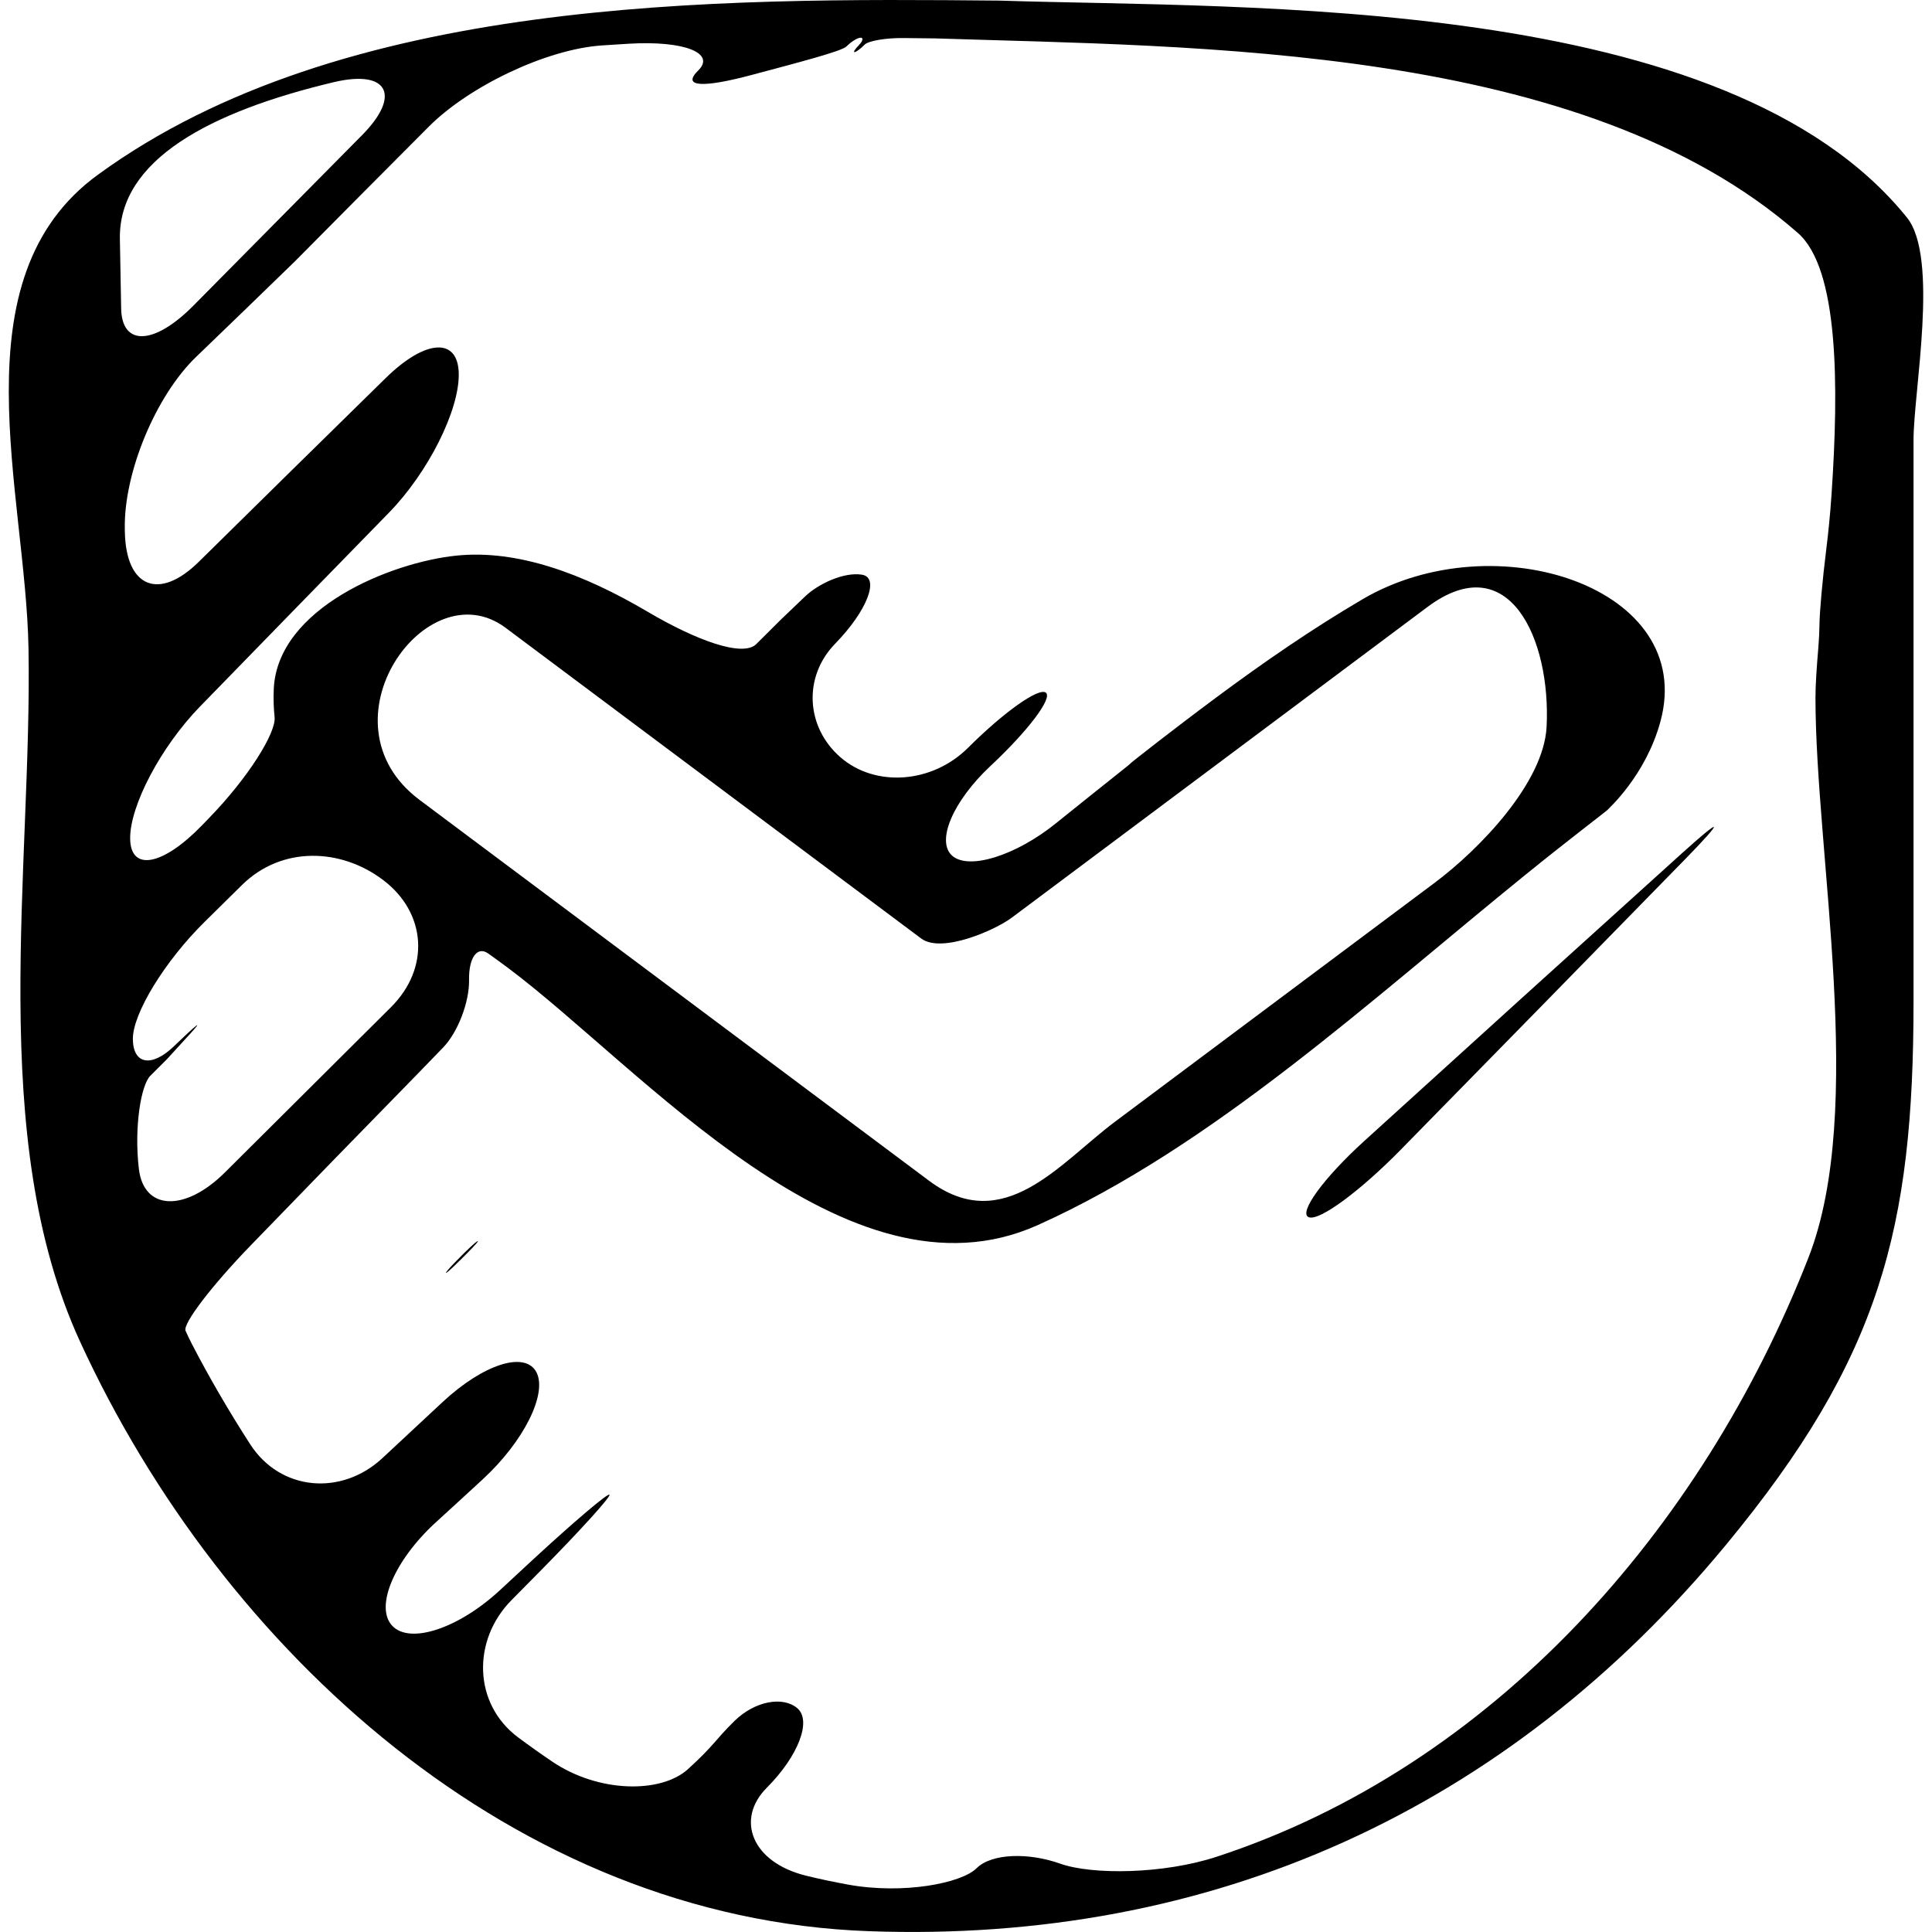 <?xml version="1.0" encoding="iso-8859-1"?>
<!-- Generator: Adobe Illustrator 16.0.0, SVG Export Plug-In . SVG Version: 6.00 Build 0)  -->
<!DOCTYPE svg PUBLIC "-//W3C//DTD SVG 1.1//EN" "http://www.w3.org/Graphics/SVG/1.1/DTD/svg11.dtd">
<svg version="1.1" id="Capa_1" xmlns="http://www.w3.org/2000/svg" xmlns:xlink="http://www.w3.org/1999/xlink" x="0px" y="0px"
	 width="38.083px" height="38.083px" viewBox="0 0 38.083 38.083" style="enable-background:new 0 0 38.083 38.083;"
	 xml:space="preserve">
<g>
	<g>
		<path d="M1.93,3.444c-2.808,2.044-1.421,6.26-1.368,9.341c0.075,4.342-0.839,9.625,1.019,13.667
			c2.802,6.095,8.565,11.365,15.545,11.615c6.769,0.243,12.583-2.395,16.9-7.62c3.04-3.681,3.693-6.229,3.693-10.707
			c0-3.691,0-7.38,0-11.07c0-0.946,0.507-3.591-0.13-4.382c-3.56-4.418-12.992-4.117-17.883-4.276
			C14.079-0.041,6.753-0.07,1.93,3.444z M2.363,4.708C2.336,3.148,4.15,2.198,6.578,1.62c1.075-0.255,1.334,0.261,0.558,1.045
			C6.028,3.783,4.923,4.902,3.816,6.021C3.04,6.807,2.399,6.831,2.388,6.076C2.379,5.62,2.371,5.164,2.363,4.708z M2.737,23.038
			c-0.097-0.83,0.045-1.655,0.227-1.834c0.108-0.108,0.218-0.217,0.326-0.325c0.156-0.171,0.312-0.343,0.47-0.514
			c0.259-0.284,0.111-0.169-0.329,0.256s-0.808,0.363-0.812-0.139c-0.005-0.502,0.631-1.539,1.417-2.313
			c0.244-0.241,0.488-0.482,0.733-0.723c0.786-0.776,1.959-0.731,2.794-0.091c0.835,0.639,0.924,1.722,0.141,2.501
			c-1.108,1.104-2.198,2.188-3.271,3.255C3.649,23.891,2.833,23.867,2.737,23.038z M9.966,12.375
			c2.73,2.042,5.463,4.083,8.193,6.125c0.401,0.299,1.451-0.162,1.783-0.41c1.792-1.339,3.584-2.679,5.376-4.018
			c0.939-0.702,1.879-1.404,2.818-2.106c1.61-1.204,2.438,0.635,2.35,2.361c-0.057,1.103-1.32,2.411-2.205,3.073
			c-2.099,1.568-4.198,3.137-6.296,4.706c-1.093,0.816-2.196,2.271-3.671,1.169c-1.41-1.055-2.819-2.107-4.229-3.161
			c-1.588-1.187-3.176-2.374-4.763-3.56c-0.351-0.262-0.702-0.525-1.052-0.787C6.241,14.25,8.406,11.209,9.966,12.375z
			 M36.102,9.756c-0.026,0.389-0.064,0.759-0.104,1.079c-0.074,0.594-0.13,1.22-0.133,1.471c-0.001,0.13-0.009,0.285-0.022,0.455
			c-0.034,0.403-0.057,0.742-0.057,0.988c0,3.097,1.005,8.12-0.139,11.043c-2.103,5.376-6.23,10.03-11.669,11.809
			c-1.05,0.344-2.453,0.357-3.076,0.136c-0.623-0.223-1.354-0.207-1.652,0.089c-0.298,0.296-1.44,0.519-2.526,0.324
			c-0.28-0.051-0.558-0.109-0.831-0.176c-1.073-0.261-1.4-1.111-0.778-1.735s0.887-1.319,0.604-1.565
			c-0.284-0.246-0.84-0.144-1.24,0.248c-0.401,0.394-0.387,0.467-0.916,0.949c-0.529,0.483-1.761,0.473-2.676-0.146
			c-0.229-0.154-0.453-0.314-0.676-0.48c-0.885-0.661-0.906-1.915-0.131-2.701c0.192-0.195,0.386-0.39,0.578-0.585
			c0.776-0.786,1.383-1.456,1.356-1.496s-0.705,0.537-1.517,1.287c-0.214,0.199-0.429,0.397-0.643,0.596
			c-0.811,0.75-1.769,1.073-2.121,0.702c-0.352-0.37,0.038-1.287,0.851-2.034c0.311-0.283,0.62-0.567,0.93-0.853
			c0.812-0.747,1.279-1.689,1.06-2.112c-0.221-0.423-1.042-0.164-1.851,0.589c-0.395,0.367-0.788,0.734-1.183,1.102
			c-0.808,0.753-2.013,0.654-2.61-0.274c-0.418-0.648-0.806-1.313-1.157-1.992c-0.042-0.082-0.08-0.163-0.115-0.242
			c-0.06-0.136,0.515-0.889,1.283-1.682c1.091-1.127,2.182-2.25,3.269-3.36c0.177-0.183,0.352-0.362,0.525-0.542
			c0.29-0.3,0.519-0.896,0.511-1.332c-0.008-0.438,0.162-0.673,0.376-0.522c0.13,0.092,0.259,0.186,0.384,0.279
			c2.639,1.971,6.693,6.761,10.447,5.077c3.449-1.548,6.586-4.454,9.629-6.917c0.858-0.695,1.589-1.248,1.604-1.268
			c0.015-0.021,0.752-0.673,1.043-1.739c0.725-2.652-3.265-3.943-5.869-2.415c-0.99,0.581-1.95,1.242-2.893,1.943
			c-0.887,0.659-1.622,1.241-1.661,1.274c-0.024,0.02-0.047,0.041-0.069,0.062c-0.479,0.38-0.956,0.764-1.431,1.145
			c-0.789,0.634-1.706,0.918-2.034,0.635c-0.328-0.283,0.012-1.079,0.753-1.772c0.742-0.694,1.229-1.34,1.09-1.445
			c-0.14-0.104-0.826,0.382-1.533,1.087s-1.827,0.784-2.513,0.189c-0.685-0.594-0.742-1.587-0.107-2.24
			c0.636-0.653,0.883-1.305,0.528-1.361c-0.354-0.057-0.859,0.179-1.121,0.43c-0.154,0.147-0.311,0.297-0.475,0.454
			c-0.164,0.163-0.325,0.323-0.485,0.483c-0.268,0.267-1.189-0.075-2.142-0.636c-1.287-0.759-2.574-1.229-3.769-1.107
			c-1.292,0.132-3.522,1.035-3.601,2.621c-0.009,0.196-0.003,0.383,0.016,0.563c0.032,0.31-0.522,1.196-1.292,1.989
			c-0.048,0.049-0.095,0.098-0.143,0.148c-0.77,0.793-1.401,0.911-1.412,0.264s0.604-1.815,1.374-2.607
			c1.288-1.324,2.534-2.602,3.727-3.824c0.772-0.791,1.389-2.018,1.376-2.741c-0.012-0.723-0.66-0.681-1.447,0.094
			C6.376,8.654,5.151,9.86,3.92,11.073c-0.786,0.775-1.439,0.51-1.459-0.595c0-0.02,0-0.039-0.001-0.059
			c-0.019-1.104,0.611-2.62,1.408-3.386c0.649-0.625,1.299-1.252,1.949-1.885C6.695,4.26,7.576,3.376,8.456,2.493
			c0.78-0.783,2.3-1.52,3.401-1.597c0.179-0.012,0.356-0.024,0.533-0.034c1.102-0.066,1.719,0.187,1.375,0.525
			s0.112,0.341,1.046,0.092c0.933-0.249,1.781-0.469,1.875-0.564c0.095-0.096,0.219-0.172,0.279-0.172
			c0.059,0,0.043,0.066-0.036,0.148c-0.079,0.081-0.115,0.142-0.081,0.136c0.035-0.006,0.122-0.071,0.194-0.146
			c0.073-0.075,0.415-0.135,0.765-0.131c0.263,0.003,0.477,0.006,0.631,0.007c5.179,0.169,12.757,0.116,17,3.834
			C36.244,5.294,36.249,7.587,36.102,9.756z"/>
		<path d="M8.96,24.891c-0.241,0.25-0.22,0.272,0.029,0.029c0.264-0.257,0.438-0.438,0.431-0.455S9.227,24.614,8.96,24.891z"/>
		<path d="M25.8,23.994c0.215,0.077,1.026-0.532,1.8-1.32c1.877-1.914,3.754-3.83,5.63-5.751c0.771-0.791,0.731-0.833-0.088-0.093
			c-2.149,1.94-4.255,3.848-6.239,5.651C26.084,23.223,25.584,23.917,25.8,23.994z"/>
	</g>
</g>
<g>
</g>
<g>
</g>
<g>
</g>
<g>
</g>
<g>
</g>
<g>
</g>
<g>
</g>
<g>
</g>
<g>
</g>
<g>
</g>
<g>
</g>
<g>
</g>
<g>
</g>
<g>
</g>
<g>
</g>
</svg>
